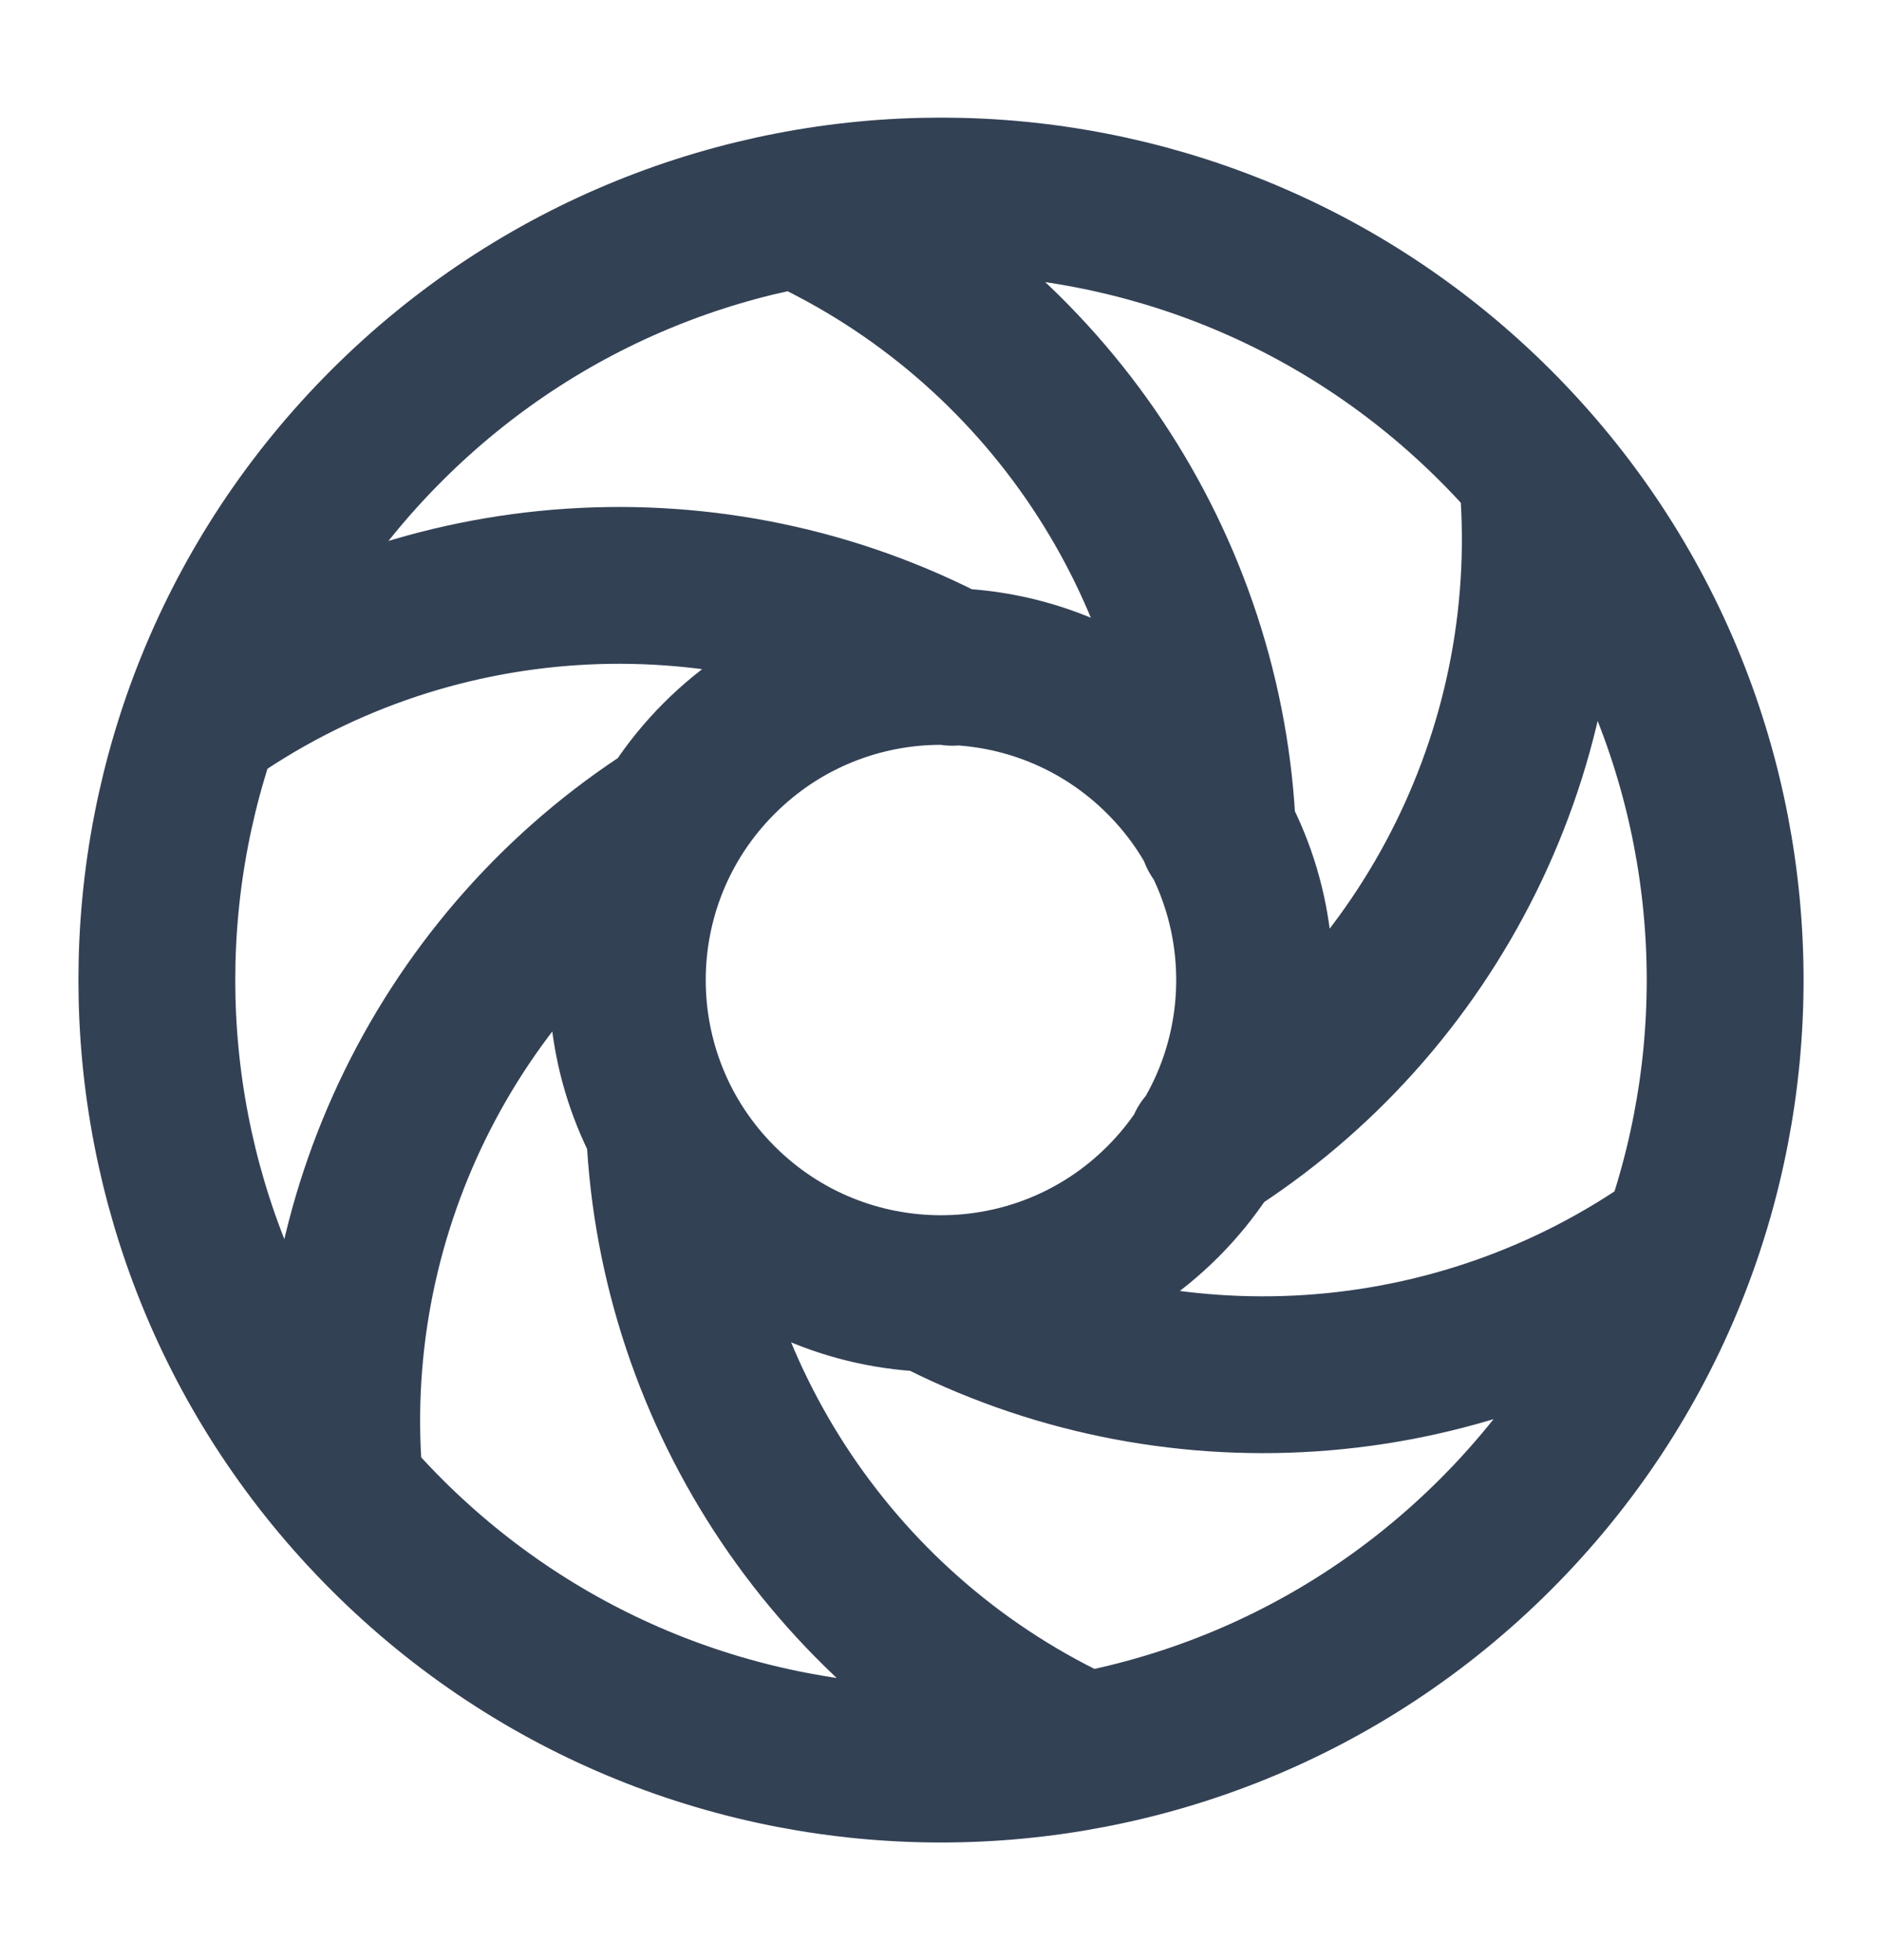 <svg width="24" height="25" viewBox="0 0 24 25" fill="none" xmlns="http://www.w3.org/2000/svg">
<path d="M21.416 15.841C18.592 17.849 14.889 18.073 11.877 16.5M2.584 9.159C5.414 7.146 9.128 6.926 12.145 8.511M15.374 14.624C18.26 12.805 19.932 9.474 19.601 6.012M8.582 10.404C5.722 12.229 4.07 15.544 4.399 18.988M15.527 10.637C15.394 7.229 13.345 4.117 10.182 2.672M8.476 14.426C8.631 17.81 10.674 20.892 13.818 22.328M19.071 5.429C22.976 9.334 22.976 15.666 19.071 19.571C15.166 23.476 8.834 23.476 4.929 19.571C1.024 15.666 1.024 9.334 4.929 5.429C8.834 1.524 15.166 1.524 19.071 5.429ZM14.828 9.672C16.39 11.234 16.39 13.766 14.828 15.328C13.266 16.89 10.734 16.89 9.172 15.328C7.609 13.766 7.609 11.234 9.172 9.672C10.734 8.109 13.266 8.109 14.828 9.672Z" stroke="#334155" stroke-width="2" stroke-linecap="round" stroke-linejoin="round"/>
</svg>
